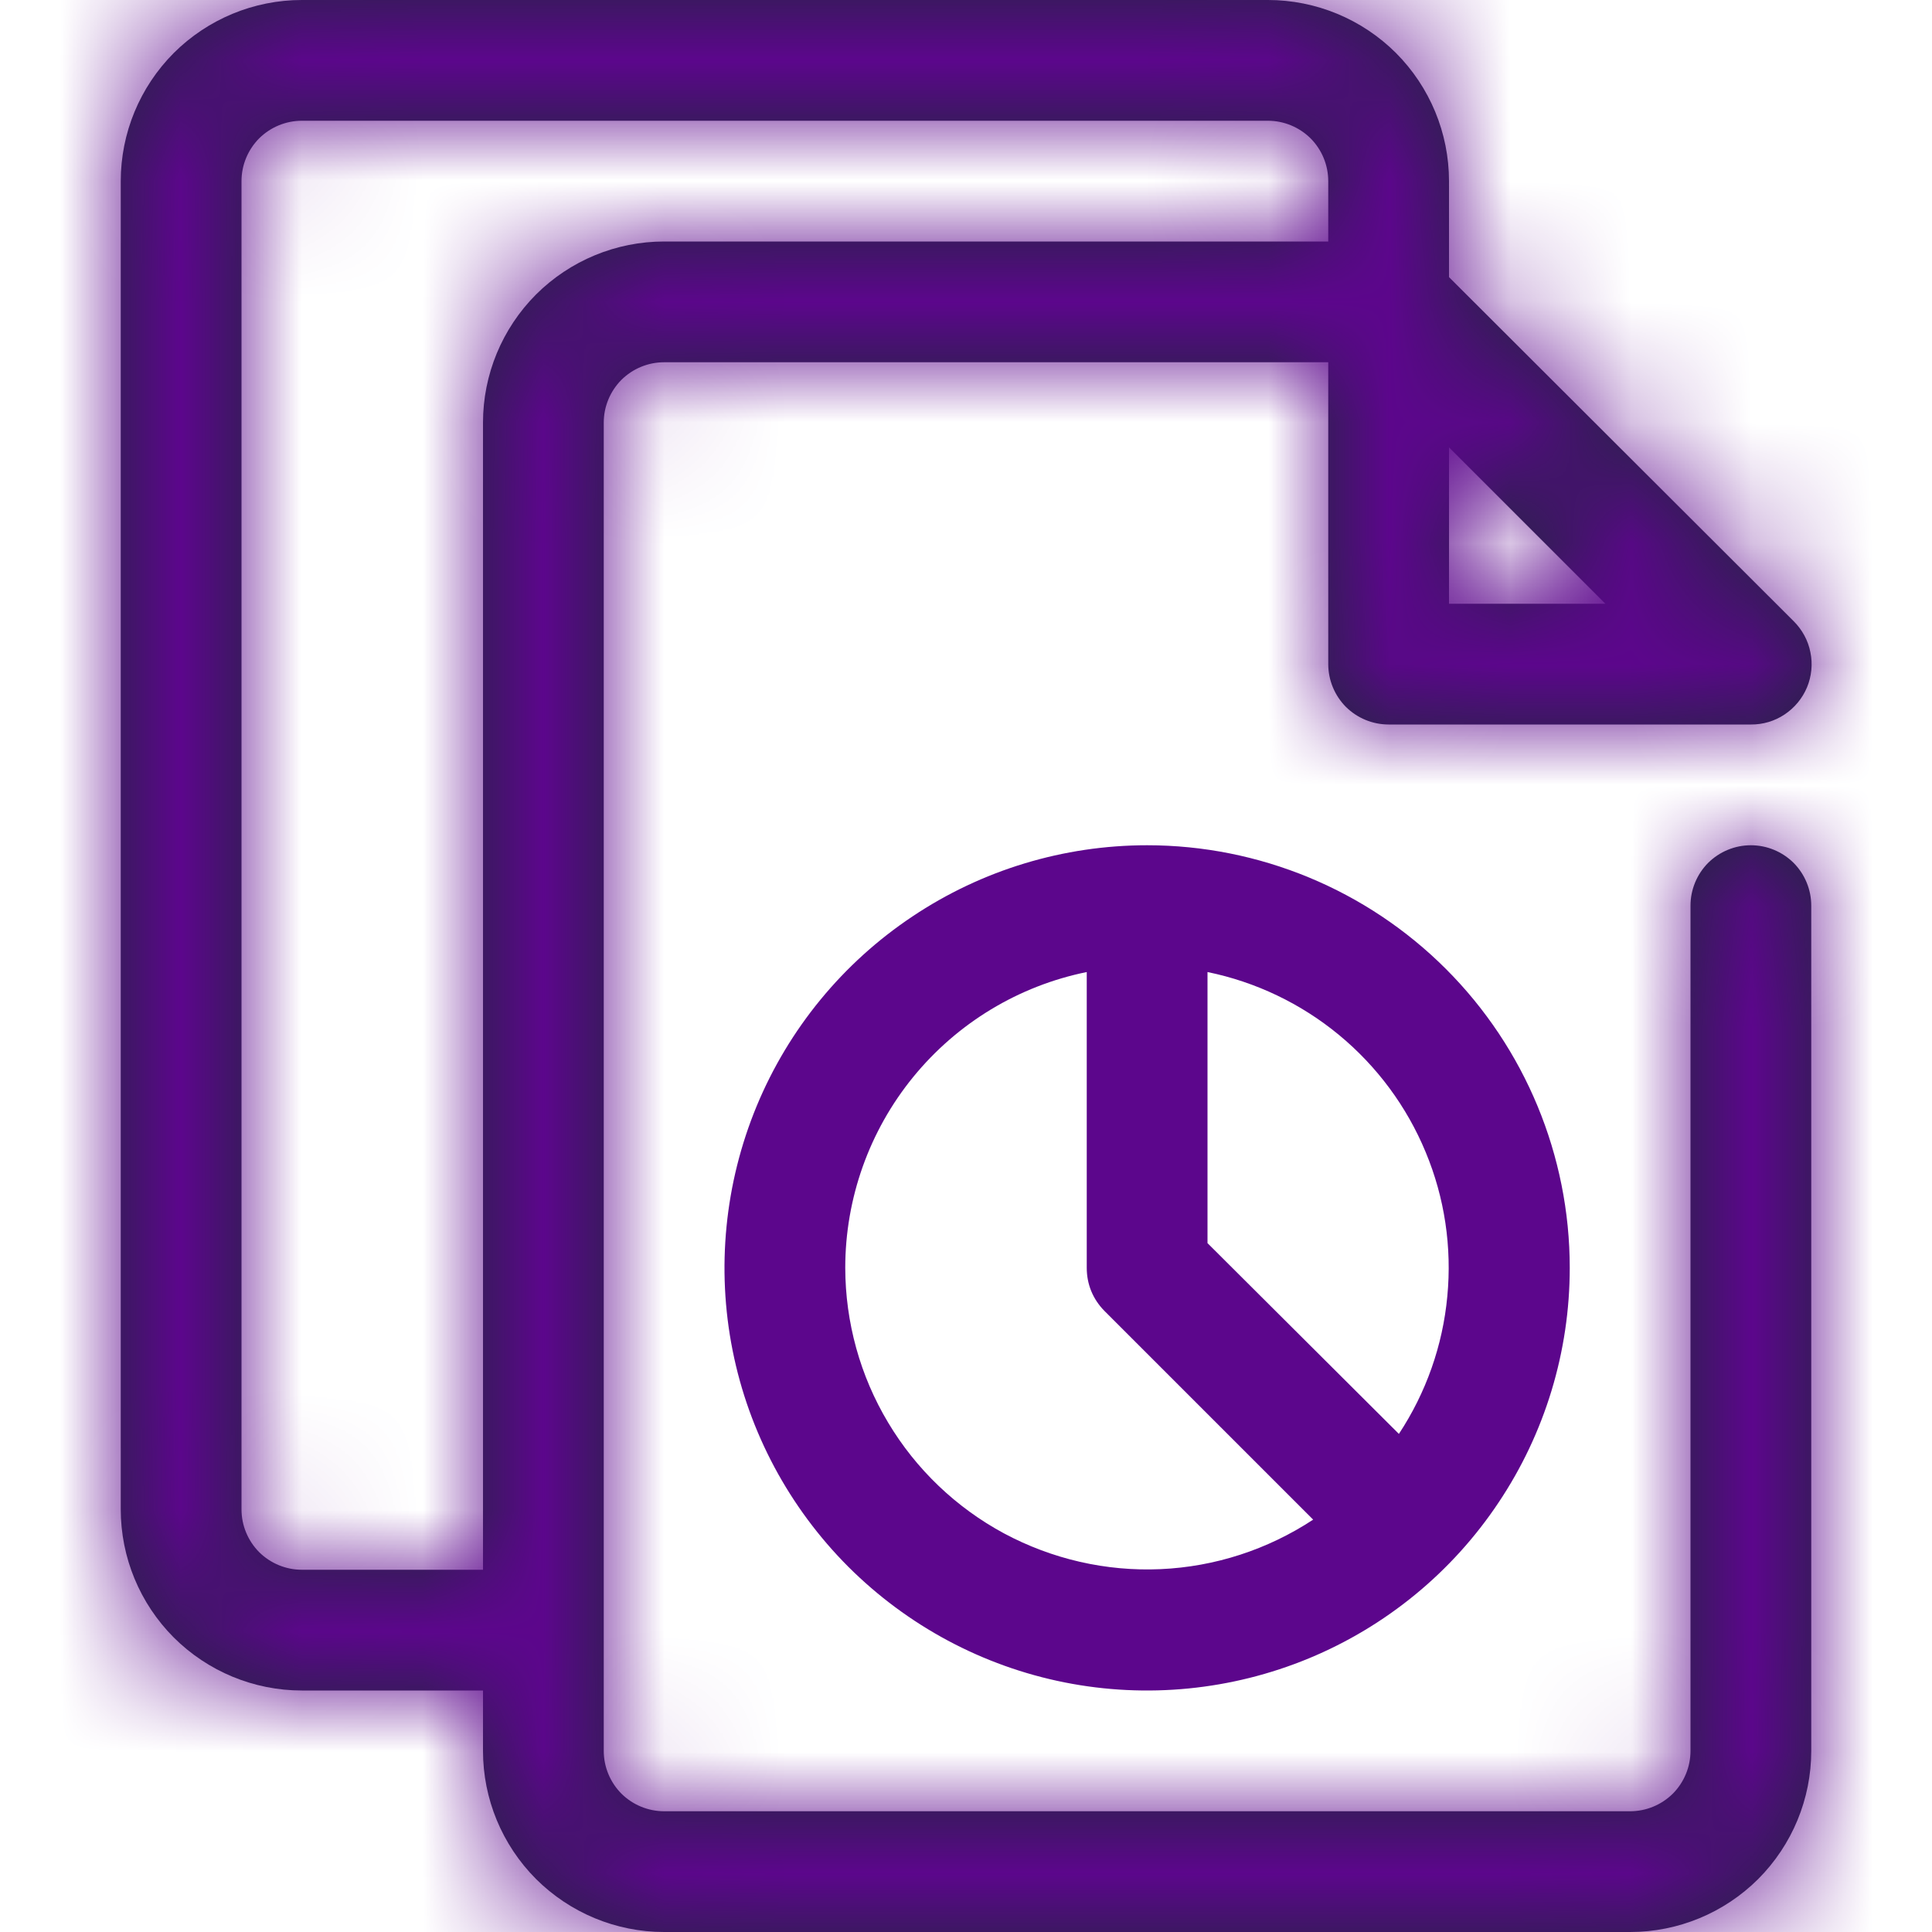 <svg width="16" height="16" viewBox="0 0 16 16" fill="none" xmlns="http://www.w3.org/2000/svg">
<mask id="path-1-inside-1_819_95988" fill="white">
<path d="M14.5 7C14.367 7 14.24 7.053 14.146 7.146C14.053 7.24 14 7.367 14 7.5V14.5C14 14.633 13.947 14.76 13.854 14.854C13.76 14.947 13.633 15 13.5 15H5.5C5.367 15 5.24 14.947 5.146 14.854C5.053 14.76 5 14.633 5 14.5V3.5C5 3.367 5.053 3.24 5.146 3.146C5.24 3.053 5.367 3 5.5 3H11V5.5C11 5.633 11.053 5.76 11.146 5.854C11.24 5.947 11.367 6 11.5 6H14.5C14.599 6.001 14.697 5.972 14.779 5.917C14.862 5.862 14.927 5.783 14.965 5.692C15.003 5.6 15.013 5.499 14.993 5.402C14.974 5.304 14.925 5.215 14.855 5.145L12 2.295V1.5C12 1.102 11.842 0.721 11.561 0.439C11.279 0.158 10.898 0 10.5 0L2.5 0C2.102 0 1.721 0.158 1.439 0.439C1.158 0.721 1 1.102 1 1.5V12.5C1 12.898 1.158 13.279 1.439 13.561C1.721 13.842 2.102 14 2.5 14H4V14.5C4 14.898 4.158 15.279 4.439 15.561C4.721 15.842 5.102 16 5.5 16H13.5C13.898 16 14.279 15.842 14.561 15.561C14.842 15.279 15 14.898 15 14.5V7.5C15 7.367 14.947 7.24 14.854 7.146C14.76 7.053 14.633 7 14.5 7ZM12 5V3.705L13.295 5H12ZM2.5 13C2.367 13 2.24 12.947 2.146 12.854C2.053 12.76 2 12.633 2 12.5V1.5C2 1.367 2.053 1.24 2.146 1.146C2.24 1.053 2.367 1 2.5 1H10.5C10.633 1 10.76 1.053 10.854 1.146C10.947 1.24 11 1.367 11 1.5V2H5.5C5.102 2 4.721 2.158 4.439 2.439C4.158 2.721 4 3.102 4 3.5V13H2.5Z"/>
</mask>
<path d="M14.5 7C14.367 7 14.24 7.053 14.146 7.146C14.053 7.24 14 7.367 14 7.5V14.5C14 14.633 13.947 14.76 13.854 14.854C13.76 14.947 13.633 15 13.5 15H5.5C5.367 15 5.24 14.947 5.146 14.854C5.053 14.76 5 14.633 5 14.5V3.5C5 3.367 5.053 3.24 5.146 3.146C5.24 3.053 5.367 3 5.5 3H11V5.5C11 5.633 11.053 5.76 11.146 5.854C11.24 5.947 11.367 6 11.5 6H14.5C14.599 6.001 14.697 5.972 14.779 5.917C14.862 5.862 14.927 5.783 14.965 5.692C15.003 5.6 15.013 5.499 14.993 5.402C14.974 5.304 14.925 5.215 14.855 5.145L12 2.295V1.5C12 1.102 11.842 0.721 11.561 0.439C11.279 0.158 10.898 0 10.5 0L2.5 0C2.102 0 1.721 0.158 1.439 0.439C1.158 0.721 1 1.102 1 1.5V12.5C1 12.898 1.158 13.279 1.439 13.561C1.721 13.842 2.102 14 2.5 14H4V14.5C4 14.898 4.158 15.279 4.439 15.561C4.721 15.842 5.102 16 5.5 16H13.5C13.898 16 14.279 15.842 14.561 15.561C14.842 15.279 15 14.898 15 14.5V7.5C15 7.367 14.947 7.24 14.854 7.146C14.76 7.053 14.633 7 14.5 7ZM12 5V3.705L13.295 5H12ZM2.5 13C2.367 13 2.24 12.947 2.146 12.854C2.053 12.76 2 12.633 2 12.5V1.5C2 1.367 2.053 1.24 2.146 1.146C2.24 1.053 2.367 1 2.5 1H10.5C10.633 1 10.76 1.053 10.854 1.146C10.947 1.24 11 1.367 11 1.5V2H5.5C5.102 2 4.721 2.158 4.439 2.439C4.158 2.721 4 3.102 4 3.5V13H2.5Z" fill="#1D2939"/>
<path d="M5.5 3V5V3ZM11 3H13V1H11V3ZM14.5 6L14.512 4H14.5V6ZM14.855 5.145L13.442 6.56L13.447 6.565L14.855 5.145ZM12 2.295H10V3.124L10.587 3.71L12 2.295ZM12 1.5H14H12ZM2.5 0L2.5 -2L2.5 0ZM1 1.5H-1H1ZM1 12.5H-1H1ZM4 14H6V12H4V14ZM5.5 16V18V16ZM13.5 16V18V16ZM15 14.5H17H15ZM12 5H10V7H12V5ZM12 3.705L13.414 2.291L10 -1.123V3.705H12ZM13.295 5V7H18.123L14.709 3.586L13.295 5ZM2.5 1L2.5 -1L2.5 1ZM10.5 1V-1V1ZM11 2V4H13V2H11ZM4 13V15H6V13H4ZM14.5 5C13.837 5 13.201 5.263 12.732 5.732L15.561 8.561C15.279 8.842 14.898 9 14.5 9V5ZM12.732 5.732C12.263 6.201 12 6.837 12 7.5H16C16 7.898 15.842 8.279 15.561 8.561L12.732 5.732ZM12 7.5V14.5H16V7.5H12ZM12 14.5C12 14.102 12.158 13.721 12.439 13.439L15.268 16.268C15.737 15.799 16 15.163 16 14.5H12ZM12.439 13.439C12.721 13.158 13.102 13 13.5 13V17C14.163 17 14.799 16.737 15.268 16.268L12.439 13.439ZM13.5 13H5.5V17H13.5V13ZM5.5 13C5.898 13 6.279 13.158 6.561 13.439L3.732 16.268C4.201 16.737 4.837 17 5.5 17V13ZM6.561 13.439C6.842 13.721 7 14.102 7 14.5H3C3 15.163 3.263 15.799 3.732 16.268L6.561 13.439ZM7 14.5V3.5H3V14.5H7ZM7 3.5C7 3.898 6.842 4.279 6.561 4.561L3.732 1.732C3.263 2.201 3 2.837 3 3.5H7ZM6.561 4.561C6.279 4.842 5.898 5 5.5 5V1C4.837 1 4.201 1.263 3.732 1.732L6.561 4.561ZM5.5 5H11V1H5.5V5ZM9 3V5.5H13V3H9ZM9 5.5C9 6.163 9.263 6.799 9.732 7.268L12.561 4.439C12.842 4.721 13 5.102 13 5.5H9ZM9.732 7.268C10.201 7.737 10.837 8 11.5 8V4C11.898 4 12.279 4.158 12.561 4.439L9.732 7.268ZM11.5 8H14.5V4H11.5V8ZM14.488 8C14.985 8.003 15.471 7.858 15.885 7.583L13.674 4.25C13.922 4.085 14.214 3.998 14.512 4L14.488 8ZM15.885 7.583C16.299 7.309 16.621 6.917 16.812 6.459L13.118 4.925C13.232 4.65 13.425 4.415 13.674 4.25L15.885 7.583ZM16.812 6.459C17.002 6 17.052 5.495 16.954 5.008L13.032 5.795C12.974 5.503 13.003 5.2 13.118 4.925L16.812 6.459ZM16.954 5.008C16.856 4.521 16.616 4.075 16.263 3.725L13.447 6.565C13.235 6.355 13.091 6.087 13.032 5.795L16.954 5.008ZM16.268 3.73L13.413 0.88L10.587 3.71L13.442 6.56L16.268 3.73ZM14 2.295V1.5H10V2.295H14ZM14 1.5C14 0.572 13.631 -0.318 12.975 -0.975L10.146 1.854C10.053 1.76 10 1.633 10 1.5H14ZM12.975 -0.975C12.319 -1.631 11.428 -2 10.5 -2V2C10.367 2 10.24 1.947 10.146 1.854L12.975 -0.975ZM10.5 -2H2.5V2H10.5V-2ZM2.5 -2C1.572 -2 0.682 -1.631 0.025 -0.975L2.854 1.854C2.76 1.947 2.633 2 2.5 2L2.5 -2ZM0.025 -0.975C-0.631 -0.318 -1 0.572 -1 1.5H3C3 1.633 2.947 1.76 2.854 1.854L0.025 -0.975ZM-1 1.5V12.5H3V1.5H-1ZM-1 12.5C-1 13.428 -0.631 14.319 0.025 14.975L2.854 12.146C2.947 12.24 3 12.367 3 12.5H-1ZM0.025 14.975C0.682 15.631 1.572 16 2.5 16V12C2.633 12 2.76 12.053 2.854 12.146L0.025 14.975ZM2.5 16H4V12H2.5V16ZM2 14V14.5H6V14H2ZM2 14.5C2 15.428 2.369 16.319 3.025 16.975L5.854 14.146C5.947 14.24 6 14.367 6 14.5H2ZM3.025 16.975C3.682 17.631 4.572 18 5.5 18V14C5.633 14 5.76 14.053 5.854 14.146L3.025 16.975ZM5.5 18H13.5V14H5.5V18ZM13.5 18C14.428 18 15.319 17.631 15.975 16.975L13.146 14.146C13.24 14.053 13.367 14 13.5 14V18ZM15.975 16.975C16.631 16.319 17 15.428 17 14.5H13C13 14.367 13.053 14.24 13.146 14.146L15.975 16.975ZM17 14.5V7.5H13V14.5H17ZM17 7.5C17 6.837 16.737 6.201 16.268 5.732L13.439 8.561C13.158 8.279 13 7.898 13 7.5H17ZM16.268 5.732C15.799 5.263 15.163 5 14.5 5V9C14.102 9 13.721 8.842 13.439 8.561L16.268 5.732ZM14 5V3.705H10V5H14ZM10.586 5.119L11.881 6.414L14.709 3.586L13.414 2.291L10.586 5.119ZM13.295 3H12V7H13.295V3ZM2.5 11C2.898 11 3.279 11.158 3.561 11.439L0.732 14.268C1.201 14.737 1.837 15 2.5 15V11ZM3.561 11.439C3.842 11.721 4 12.102 4 12.5H1.19209e-07C1.19209e-07 13.163 0.263 13.799 0.732 14.268L3.561 11.439ZM4 12.5V1.5H1.19209e-07V12.5H4ZM4 1.5C4 1.898 3.842 2.279 3.561 2.561L0.732 -0.268C0.263 0.201 1.19209e-07 0.837 1.19209e-07 1.5H4ZM3.561 2.561C3.279 2.842 2.898 3 2.5 3L2.5 -1C1.837 -1 1.201 -0.737 0.732 -0.268L3.561 2.561ZM2.5 3H10.5V-1H2.5V3ZM10.5 3C10.102 3 9.721 2.842 9.439 2.561L12.268 -0.268C11.799 -0.737 11.163 -1 10.5 -1V3ZM9.439 2.561C9.158 2.279 9 1.898 9 1.5H13C13 0.837 12.737 0.201 12.268 -0.268L9.439 2.561ZM9 1.5V2H13V1.5H9ZM11 0H5.5V4H11V0ZM5.5 0C4.572 0 3.682 0.369 3.025 1.025L5.854 3.854C5.76 3.947 5.633 4 5.5 4V0ZM3.025 1.025C2.369 1.681 2 2.572 2 3.5H6C6 3.633 5.947 3.76 5.854 3.854L3.025 1.025ZM2 3.5V13H6V3.5H2ZM4 11H2.5V15H4V11Z" fill="#5C068C" mask="url(#path-1-inside-1_819_95988)"/>
<path d="M9.5 7C8.808 7 8.131 7.205 7.556 7.59C6.98 7.974 6.531 8.521 6.266 9.161C6.002 9.8 5.932 10.504 6.067 11.183C6.202 11.862 6.536 12.485 7.025 12.975C7.515 13.464 8.138 13.798 8.817 13.933C9.496 14.068 10.2 13.998 10.839 13.734C11.479 13.469 12.026 13.02 12.41 12.444C12.795 11.869 13 11.192 13 10.5C13 9.572 12.631 8.681 11.975 8.025C11.319 7.369 10.428 7 9.5 7ZM11.585 11.875L10 10.295V8.05C10.4 8.132 10.774 8.311 11.089 8.571C11.404 8.831 11.651 9.165 11.807 9.542C11.964 9.919 12.025 10.329 11.986 10.736C11.948 11.143 11.81 11.534 11.585 11.875ZM7 10.5C7 9.924 7.199 9.365 7.563 8.919C7.928 8.472 8.435 8.165 9 8.05V10.5C9 10.566 9.012 10.631 9.037 10.692C9.062 10.753 9.099 10.808 9.145 10.855L10.875 12.585C10.498 12.833 10.062 12.975 9.611 12.995C9.16 13.015 8.713 12.912 8.315 12.699C7.918 12.485 7.586 12.168 7.355 11.781C7.123 11.394 7.001 10.951 7 10.5Z" fill="#5C068C"/>
</svg>

